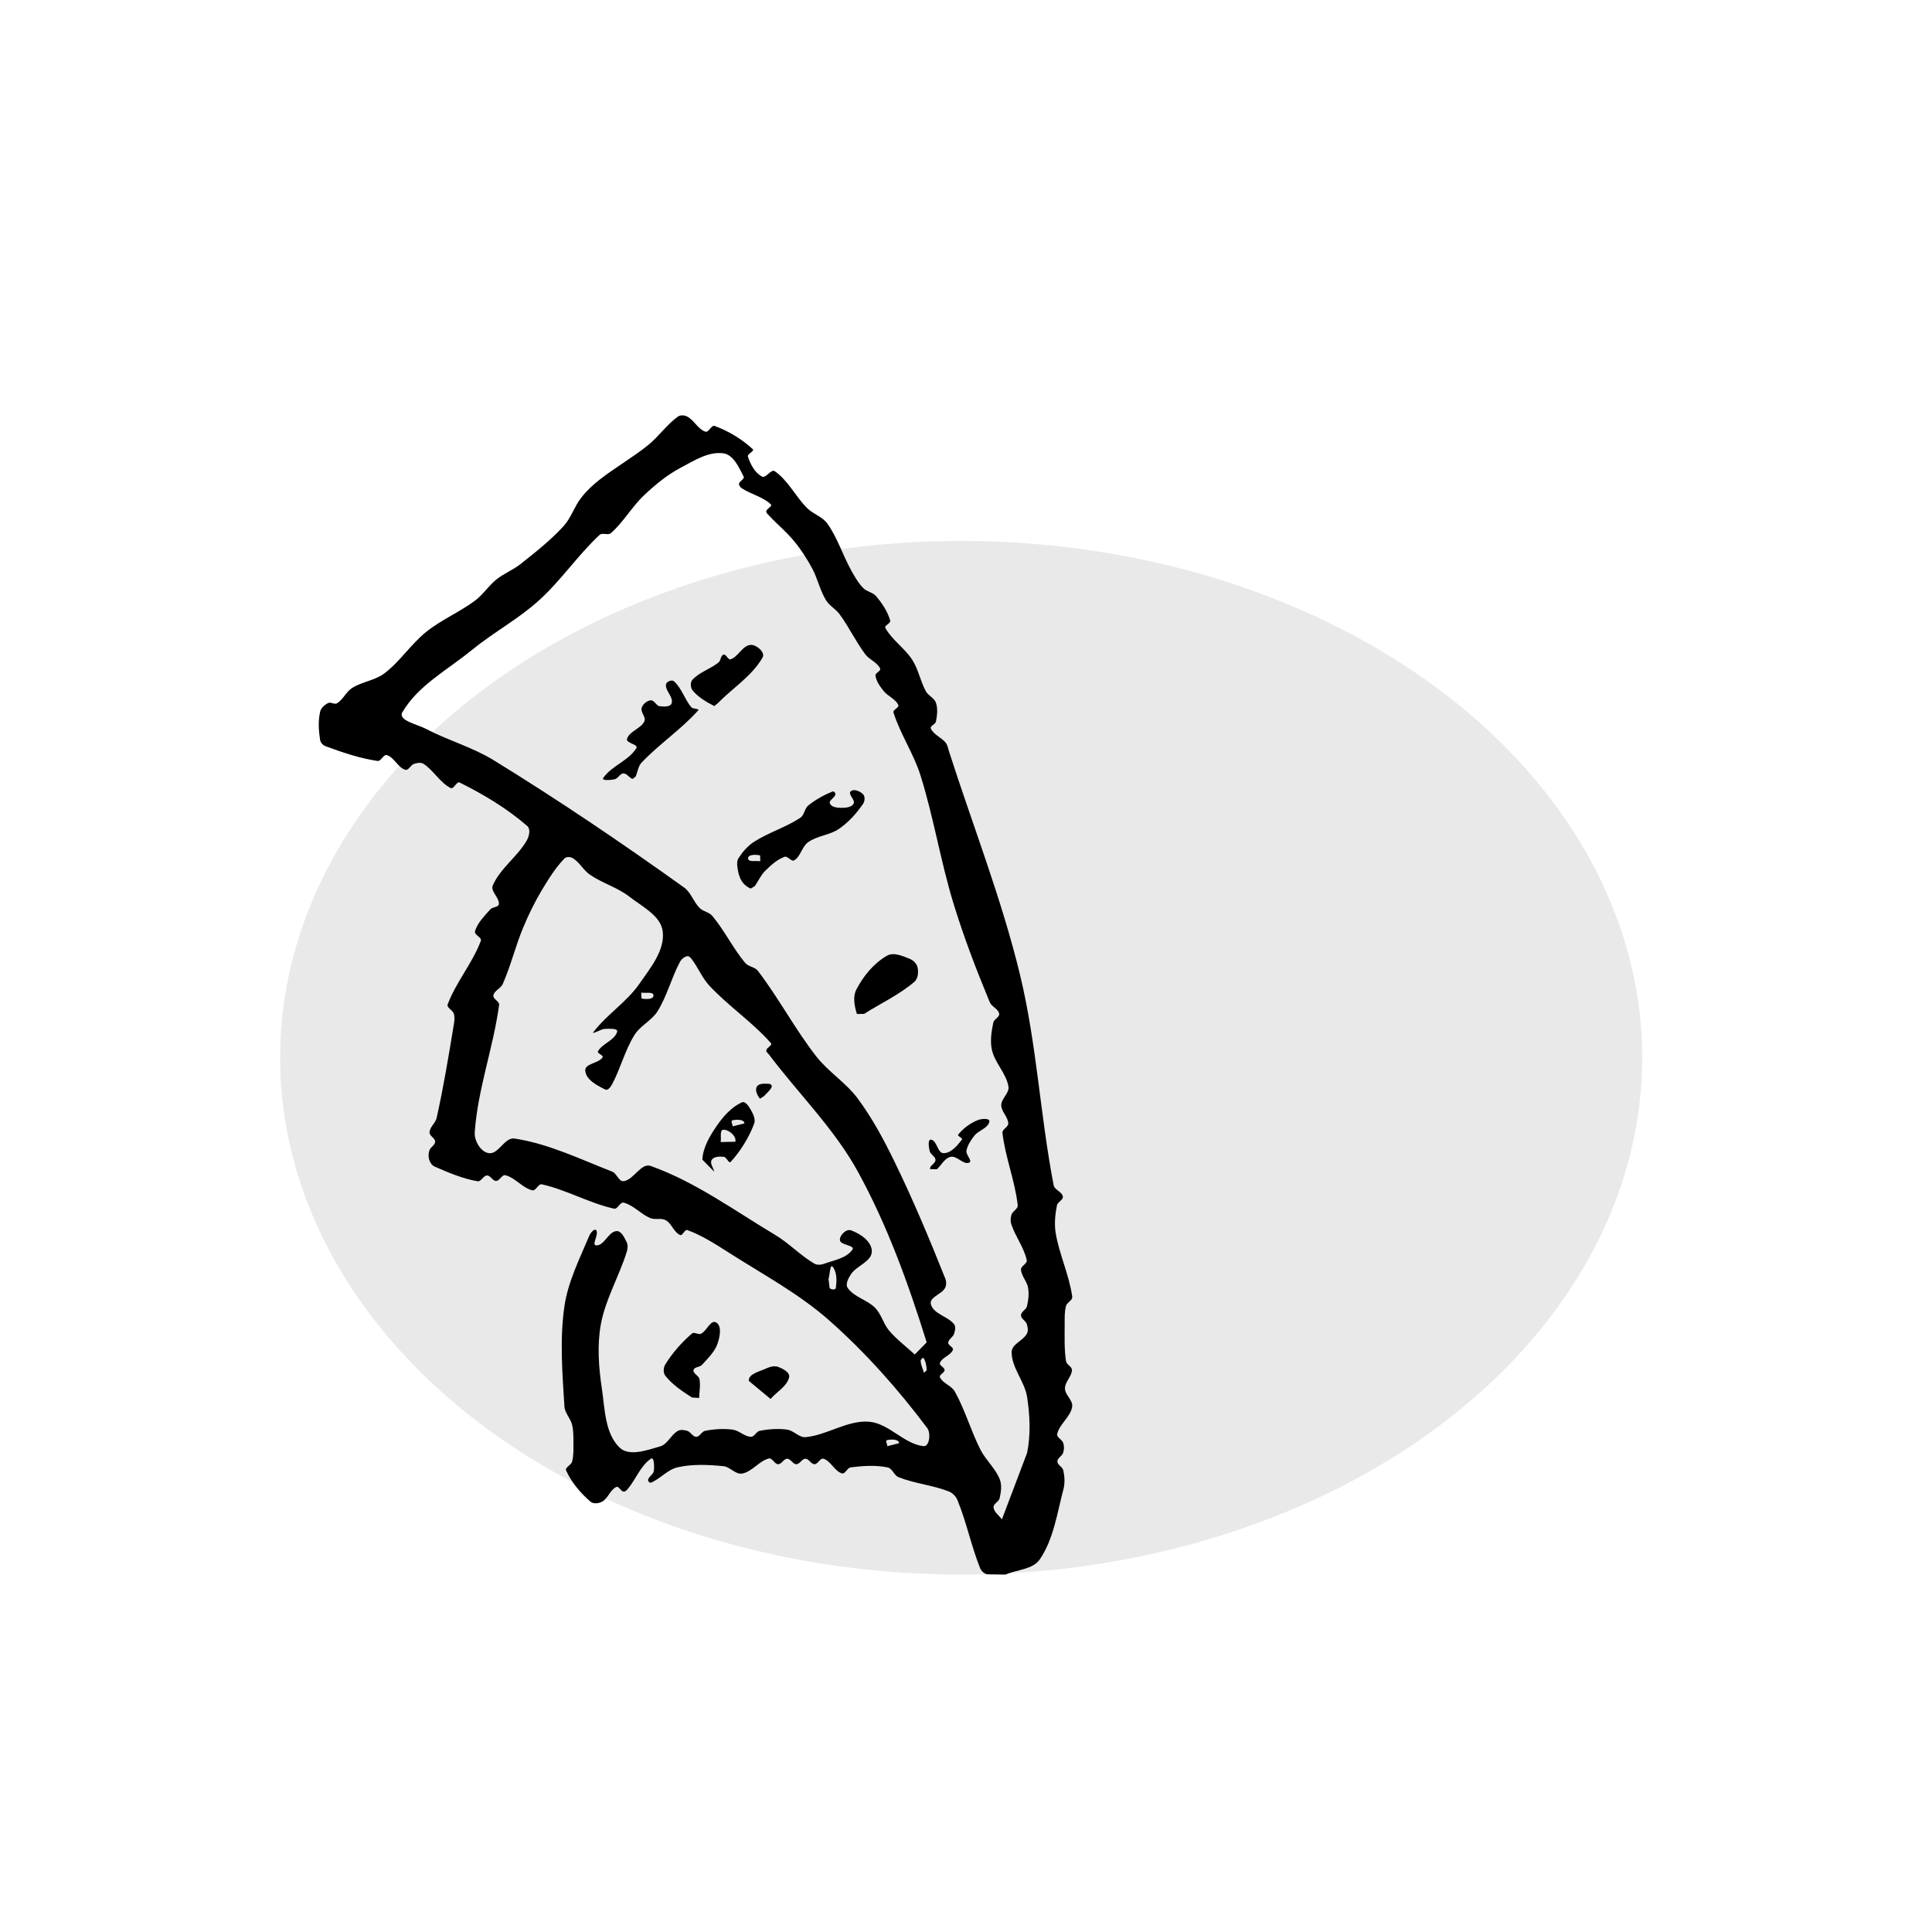 <svg width="200" height="200" viewBox="0 0 200 200" fill="none" xmlns="http://www.w3.org/2000/svg">
<ellipse cx="99.5" cy="109.5" rx="70.5" ry="53.5" fill="#E9E9E9"/>
<path d="M104.093 163C105.271 162.473 106.909 162.494 107.644 161.419C109.075 159.315 109.433 156.642 110.083 154.179C110.252 153.546 110.215 152.853 110.073 152.213C109.998 151.851 109.461 151.661 109.461 151.291C109.461 150.923 109.96 150.722 110.064 150.371C110.168 150.054 110.168 149.69 110.064 149.374C109.951 149.013 109.348 148.794 109.442 148.426C109.697 147.395 110.808 146.69 110.987 145.643C111.109 144.966 110.243 144.411 110.243 143.724C110.243 143.049 110.94 142.508 110.968 141.832C110.977 141.463 110.412 141.276 110.356 140.911C110.158 139.657 110.215 138.373 110.215 137.103C110.215 136.462 110.186 135.804 110.356 135.186C110.46 134.813 111.053 134.61 110.996 134.228C110.685 131.98 109.659 129.876 109.282 127.637C109.132 126.697 109.226 125.716 109.414 124.781C109.48 124.418 110.083 124.224 110.026 123.859C109.942 123.365 109.169 123.191 109.075 122.699C107.681 115.489 107.324 108.082 105.6 100.944C103.698 93.063 100.713 85.489 98.236 77.77C98.142 77.469 98.095 77.132 97.897 76.885C97.454 76.332 96.654 76.063 96.362 75.419C96.24 75.148 96.833 74.988 96.889 74.695C97.012 74.061 97.097 73.368 96.889 72.755C96.729 72.258 96.108 72.033 95.853 71.574C95.279 70.536 95.081 69.308 94.441 68.311C93.659 67.098 92.36 66.269 91.653 65.014C91.503 64.745 92.237 64.534 92.152 64.237C91.889 63.308 91.324 62.466 90.702 61.722C90.363 61.316 89.732 61.261 89.365 60.879C88.847 60.346 88.47 59.688 88.112 59.038C87.237 57.46 86.7 55.682 85.655 54.209C85.146 53.487 84.176 53.222 83.555 52.599C82.359 51.406 81.596 49.752 80.212 48.785C79.816 48.509 79.298 49.56 78.874 49.329C78.13 48.929 77.688 48.065 77.424 47.269C77.33 46.976 78.149 46.702 77.923 46.494C76.793 45.451 75.428 44.629 73.987 44.097C73.629 43.966 73.375 44.807 73.017 44.685C72.254 44.425 71.868 43.519 71.162 43.133C70.87 42.974 70.436 42.938 70.163 43.133C69.014 43.969 68.186 45.196 67.075 46.091C65.474 47.382 63.666 48.402 62.046 49.675C61.349 50.224 60.69 50.84 60.153 51.544C59.447 52.447 59.117 53.618 58.345 54.459C57.008 55.922 55.444 57.156 53.89 58.388C53.109 59.005 52.158 59.367 51.386 59.988C50.576 60.635 50.011 61.554 49.182 62.172C47.572 63.372 45.679 64.16 44.115 65.416C42.533 66.686 41.413 68.482 39.793 69.706C38.823 70.444 37.495 70.562 36.459 71.215C35.828 71.61 35.527 72.407 34.896 72.801C34.632 72.967 34.237 72.638 33.964 72.78C33.596 72.967 33.22 73.297 33.135 73.701C32.928 74.641 32.984 75.636 33.135 76.585C33.182 76.869 33.417 77.144 33.691 77.244C35.442 77.888 37.231 78.503 39.077 78.772C39.454 78.827 39.689 78.056 40.057 78.173C40.819 78.417 41.177 79.437 41.94 79.684C42.288 79.797 42.505 79.188 42.853 79.077C43.174 78.977 43.569 78.895 43.852 79.078C44.897 79.766 45.537 81.003 46.649 81.576C46.978 81.745 47.261 80.848 47.59 81.01C50.067 82.239 52.487 83.69 54.578 85.506C54.955 85.837 54.776 86.585 54.521 87.022C53.551 88.695 51.8 89.875 51.018 91.646C50.745 92.27 51.706 92.916 51.64 93.593C51.602 93.936 50.99 93.873 50.764 94.131C50.152 94.825 49.436 95.515 49.172 96.401C49.059 96.775 49.916 97.035 49.775 97.4C48.909 99.716 47.214 101.653 46.347 103.969C46.215 104.323 46.856 104.553 46.969 104.913C47.082 105.24 47.054 105.607 46.997 105.947C46.46 109.221 45.923 112.498 45.198 115.734C45.076 116.272 44.492 116.663 44.464 117.213C44.436 117.59 45.048 117.806 45.048 118.184C45.038 118.552 44.549 118.754 44.445 119.105C44.342 119.421 44.342 119.785 44.445 120.099C44.539 120.374 44.737 120.649 45.001 120.766C46.432 121.392 47.901 122.021 49.436 122.283C49.813 122.346 50.029 121.691 50.416 121.685C50.783 121.678 50.99 122.255 51.357 122.251C51.734 122.247 51.96 121.568 52.327 121.662C53.354 121.928 54.069 122.963 55.096 123.219C55.472 123.314 55.717 122.517 56.094 122.603C58.656 123.178 61 124.546 63.562 125.121C63.948 125.207 64.183 124.402 64.57 124.5C65.596 124.766 66.34 125.686 67.31 126.094C67.818 126.304 68.459 126.053 68.93 126.323C69.542 126.67 69.749 127.553 70.389 127.843C70.672 127.97 70.87 127.233 71.162 127.339C72.725 127.913 74.137 128.841 75.55 129.737C79.044 131.964 82.745 133.949 85.852 136.7C89.61 140.026 92.981 143.822 95.995 147.843C96.371 148.35 96.23 149.774 95.599 149.704C93.556 149.478 92.011 147.332 89.958 147.175C87.717 147.004 85.645 148.556 83.413 148.772C82.726 148.839 82.17 148.089 81.492 147.995C80.55 147.866 79.571 147.936 78.639 148.12C78.281 148.192 78.093 148.753 77.725 148.736C77.047 148.706 76.51 148.082 75.842 147.995C74.9 147.872 73.921 147.936 72.989 148.12C72.631 148.192 72.442 148.735 72.075 148.736C71.708 148.738 71.51 148.24 71.162 148.129C70.841 148.029 70.455 147.967 70.163 148.13C69.457 148.53 69.109 149.513 68.337 149.732C66.98 150.113 65.116 150.823 64.118 149.832C62.62 148.356 62.62 145.864 62.309 143.783C61.98 141.583 61.801 139.297 62.196 137.108C62.677 134.49 64.089 132.133 64.88 129.593C64.984 129.265 65.022 128.867 64.862 128.561C64.626 128.101 64.306 127.385 63.797 127.444C62.95 127.54 62.564 128.955 61.716 128.922C61.198 128.901 62.017 127.788 61.726 127.362C61.547 127.117 61.123 127.632 61.01 127.907C60.012 130.29 58.806 132.659 58.43 135.216C57.93 138.645 58.213 142.155 58.43 145.612C58.477 146.288 59.06 146.826 59.221 147.483C59.371 148.105 59.362 148.759 59.362 149.4C59.362 150.04 59.39 150.697 59.221 151.316C59.126 151.674 58.458 151.902 58.608 152.238C59.173 153.474 60.096 154.562 61.123 155.448C61.434 155.712 61.98 155.644 62.338 155.444C62.95 155.099 63.166 154.228 63.797 153.93C64.061 153.805 64.249 154.368 64.541 154.409C64.73 154.437 64.899 154.25 65.012 154.106C65.841 153.109 66.302 151.744 67.376 151.009C67.724 150.765 67.743 151.835 67.687 152.263C67.639 152.627 67.178 152.829 67.084 153.185C67.056 153.323 67.254 153.543 67.385 153.488C68.365 153.075 69.109 152.13 70.144 151.895C71.689 151.543 73.318 151.625 74.9 151.779C75.578 151.845 76.134 152.657 76.812 152.543C77.857 152.366 78.554 151.251 79.581 150.986C79.948 150.891 80.174 151.57 80.55 151.574C80.918 151.579 81.125 151.009 81.492 151.009C81.859 151.009 82.067 151.574 82.434 151.574C82.801 151.574 83.008 151.009 83.376 151.009C83.743 151.009 83.95 151.574 84.317 151.574C84.685 151.574 84.911 150.892 85.259 151.009C86.022 151.263 86.38 152.275 87.142 152.52C87.491 152.633 87.698 151.952 88.056 151.903C89.318 151.74 90.627 151.65 91.879 151.904C92.379 152.007 92.548 152.734 93.019 152.919C94.695 153.578 96.541 153.738 98.217 154.392C98.613 154.548 98.961 154.906 99.121 155.302C100.053 157.586 100.543 160.035 101.457 162.325C101.579 162.627 101.871 162.893 102.191 162.973L104.093 163ZM103.717 157.288C103.425 156.874 102.907 156.55 102.85 156.048C102.813 155.669 103.397 155.471 103.481 155.1C103.623 154.459 103.736 153.741 103.491 153.132C103.048 152.004 102.059 151.167 101.504 150.087C100.506 148.128 99.912 145.966 98.839 144.046C98.49 143.427 97.605 143.218 97.304 142.579C97.172 142.312 97.784 142.128 97.784 141.832C97.784 141.534 97.191 141.355 97.304 141.08C97.539 140.497 98.405 140.33 98.641 139.746C98.754 139.471 98.142 139.291 98.161 138.993C98.189 138.626 98.66 138.424 98.763 138.074C98.867 137.758 98.971 137.339 98.763 137.079C98.114 136.247 96.626 136.036 96.362 135.008C96.183 134.292 97.464 133.993 97.822 133.346C97.991 133.046 97.972 132.636 97.84 132.317C96.221 128.261 94.535 124.23 92.623 120.304C91.512 118.02 90.307 115.756 88.79 113.717C87.585 112.085 85.768 110.977 84.515 109.378C82.311 106.558 80.635 103.354 78.46 100.505C78.14 100.087 77.462 100.074 77.132 99.669C75.87 98.156 75.013 96.343 73.751 94.829C73.422 94.425 72.791 94.366 72.424 93.993C71.793 93.367 71.538 92.395 70.823 91.88C64.391 87.27 57.836 82.835 51.103 78.695C48.899 77.344 46.366 76.645 44.078 75.443C43.202 74.982 41.158 74.58 41.657 73.724C43.277 70.951 46.347 69.338 48.824 67.308C51.056 65.483 53.636 64.1 55.774 62.172C58.062 60.107 59.804 57.483 62.065 55.377C62.356 55.103 62.95 55.452 63.251 55.184C64.56 54.018 65.436 52.427 66.717 51.227C67.847 50.167 69.061 49.162 70.427 48.44C71.811 47.71 73.318 46.715 74.872 46.926C75.927 47.069 76.492 48.383 76.981 49.331C77.113 49.594 76.548 49.785 76.501 50.078C76.482 50.266 76.652 50.455 76.812 50.559C77.763 51.176 78.968 51.43 79.797 52.208C80.004 52.401 79.373 52.639 79.326 52.919C79.298 53.093 79.486 53.236 79.609 53.365C80.456 54.282 81.445 55.077 82.227 56.047C82.942 56.913 83.545 57.863 84.082 58.849C84.638 59.894 84.882 61.098 85.495 62.115C85.852 62.711 86.53 63.052 86.935 63.614C87.896 64.932 88.593 66.425 89.572 67.73C89.996 68.297 90.806 68.556 91.107 69.195C91.239 69.463 90.589 69.651 90.627 69.944C90.712 70.53 91.088 71.047 91.456 71.513C91.889 72.073 92.689 72.335 92.991 72.979C93.122 73.259 92.397 73.46 92.492 73.754C93.198 76.007 94.582 78.01 95.288 80.265C96.654 84.622 97.37 89.166 98.707 93.534C99.771 97.007 101.071 100.403 102.464 103.756C102.662 104.228 103.35 104.436 103.434 104.94C103.491 105.306 102.888 105.499 102.822 105.863C102.634 106.798 102.474 107.792 102.69 108.719C103.01 110.06 104.169 111.123 104.395 112.481C104.508 113.159 103.651 113.714 103.651 114.401C103.651 115.076 104.348 115.617 104.376 116.292C104.395 116.676 103.726 116.895 103.773 117.277C104.065 119.812 105.073 122.231 105.355 124.767C105.393 125.149 104.837 125.359 104.715 125.724C104.602 126.05 104.583 126.428 104.696 126.753C105.12 128.027 106.005 129.136 106.288 130.449C106.363 130.822 105.676 131.046 105.694 131.427C105.732 132.104 106.325 132.653 106.429 133.323C106.532 133.953 106.467 134.617 106.306 135.235C106.212 135.593 105.694 135.787 105.694 136.157C105.694 136.524 106.193 136.726 106.297 137.077C106.401 137.394 106.457 137.783 106.297 138.074C105.902 138.798 104.715 139.151 104.724 139.975C104.724 141.611 106.071 142.996 106.325 144.612C106.617 146.519 106.711 148.511 106.325 150.4L103.717 157.288ZM91.861 149.706C91.851 149.499 91.625 149.136 91.823 149.086C92.237 148.98 93.047 148.966 93.075 149.399L91.861 149.706ZM79.769 144.818C80.409 144.072 81.454 143.538 81.69 142.581C81.812 142.08 81.059 141.694 80.579 141.509C80.183 141.356 79.703 141.481 79.317 141.663C78.648 141.979 77.424 142.228 77.528 142.959L79.769 144.818ZM72.376 144.713C72.386 144.061 72.537 143.396 72.405 142.757C72.329 142.393 71.727 142.195 71.793 141.829C71.858 141.49 72.442 141.547 72.668 141.291C73.29 140.604 74.006 139.923 74.297 139.045C74.523 138.364 74.75 137.248 74.128 136.896C73.563 136.577 73.158 137.796 72.565 138.068C72.282 138.2 71.868 137.845 71.632 138.049C70.568 138.958 69.627 140.036 68.883 141.223C68.666 141.563 68.628 142.115 68.883 142.429C69.617 143.354 70.634 144.025 71.632 144.67L72.376 144.713ZM95.646 142.107C95.533 141.693 95.317 141.295 95.307 140.867C95.307 140.729 95.543 140.484 95.618 140.601C95.844 140.967 95.919 141.428 95.929 141.861L95.646 142.107ZM94.695 140.216C93.81 139.396 92.831 138.672 92.049 137.755C91.456 137.051 91.239 136.055 90.599 135.392C89.779 134.556 88.442 134.289 87.764 133.343C87.482 132.949 87.821 132.325 88.084 131.918C88.668 131.018 90.25 130.611 90.25 129.535C90.25 128.51 89.045 127.698 88.084 127.361C87.604 127.192 86.907 127.869 86.945 128.376C86.992 128.916 88.546 128.901 88.244 129.351C87.632 130.262 86.342 130.447 85.316 130.824C84.996 130.942 84.581 130.978 84.289 130.804C82.848 129.959 81.69 128.7 80.258 127.845C76.04 125.327 71.99 122.345 67.367 120.702C66.359 120.344 65.624 122.118 64.57 122.273C64.061 122.348 63.854 121.473 63.374 121.286C60.049 119.992 56.772 118.387 53.25 117.86C52.242 117.709 51.602 119.531 50.594 119.375C49.747 119.243 49.088 118.087 49.144 117.222C49.455 112.756 51.065 108.468 51.668 104.032C51.724 103.652 51.009 103.427 51.075 103.049C51.159 102.545 51.837 102.331 52.045 101.863C52.883 99.965 53.363 97.927 54.163 96.012C54.71 94.703 55.331 93.421 56.056 92.204C56.763 91.03 57.488 89.838 58.439 88.861C58.656 88.648 59.089 88.699 59.334 88.861C60.021 89.298 60.407 90.098 61.076 90.553C62.366 91.436 63.948 91.876 65.182 92.844C66.491 93.867 68.43 94.802 68.609 96.454C68.826 98.413 67.31 100.224 66.189 101.842C64.88 103.734 62.827 105.008 61.434 106.836C61.179 107.166 62.215 106.511 62.63 106.509C63.063 106.508 64.014 106.415 63.882 106.827C63.6 107.722 62.366 108.008 61.904 108.823C61.773 109.054 62.526 109.24 62.375 109.462C61.961 110.094 60.52 110.085 60.586 110.839C60.661 111.787 61.81 112.361 62.658 112.79C62.922 112.924 63.223 112.51 63.364 112.248C64.24 110.599 64.692 108.725 65.681 107.139C66.283 106.167 67.47 105.653 68.073 104.68C69.061 103.094 69.504 101.219 70.389 99.572C70.54 99.293 70.823 99.057 71.133 98.986C71.312 98.943 71.491 99.139 71.604 99.288C72.282 100.18 72.697 101.265 73.469 102.077C75.446 104.179 77.895 105.816 79.806 107.983C79.995 108.205 79.373 108.436 79.326 108.728C79.298 108.901 79.505 109.032 79.609 109.172C82.669 113.233 86.389 116.864 88.828 121.327C91.87 126.882 94.045 132.909 95.929 138.962L94.695 140.216ZM85.768 132.4C85.909 131.98 85.918 130.791 86.201 131.138C86.662 131.717 86.625 132.607 86.521 133.341C86.483 133.553 86.013 133.504 85.881 133.338L85.768 132.4ZM96.983 121.04C97.464 120.611 97.793 119.88 98.415 119.753C99.074 119.619 99.705 120.597 100.327 120.358C100.722 120.208 99.969 119.543 100.044 119.13C100.157 118.548 100.505 118.023 100.873 117.559C101.306 117.006 102.267 116.808 102.417 116.119C102.502 115.723 101.588 115.803 101.212 115.957C100.44 116.274 99.724 116.794 99.197 117.445C99.055 117.615 99.714 117.806 99.573 117.978C99.093 118.598 98.462 119.376 97.68 119.376C97.04 119.376 97.012 118.073 96.39 117.978C96.004 117.918 96.155 118.77 96.24 119.158C96.315 119.516 96.833 119.709 96.842 120.076C96.852 120.444 96.221 120.662 96.277 121.026L96.983 121.04ZM73.94 121.296C73.855 120.888 73.45 120.422 73.676 120.07C73.911 119.707 74.495 119.709 74.928 119.753C75.22 119.783 75.446 120.491 75.644 120.274C76.68 119.143 77.509 117.779 78.064 116.344C78.243 115.882 77.97 115.323 77.725 114.893C77.528 114.539 77.151 113.945 76.784 114.118C75.71 114.62 74.862 115.575 74.194 116.553C73.478 117.594 72.772 118.78 72.706 120.044L73.94 121.296ZM74.599 118.227C74.693 117.802 74.458 116.962 74.891 116.952C75.475 116.938 76.256 117.62 76.124 118.189L74.599 118.227ZM75.851 116.599C75.842 116.392 75.616 116.028 75.814 115.978C76.228 115.872 77.038 115.859 77.066 116.291L75.851 116.599ZM79.091 113.473C79.364 113.151 79.731 112.894 79.891 112.508C79.948 112.383 79.769 112.199 79.628 112.197C79.195 112.19 78.582 112.11 78.356 112.481C78.121 112.848 78.403 113.395 78.667 113.741L79.091 113.473ZM89.45 104.961C91.183 103.853 93.094 102.98 94.657 101.637C95.034 101.314 95.091 100.673 94.996 100.186C94.921 99.783 94.563 99.413 94.187 99.263C93.452 98.972 92.52 98.538 91.823 98.934C90.457 99.717 89.374 101.037 88.649 102.438C88.263 103.186 88.452 104.161 88.706 104.964L89.45 104.961ZM66.387 102.75C66.811 102.848 67.64 102.611 67.649 103.047C67.668 103.478 66.82 103.459 66.406 103.361L66.387 102.75ZM78.149 91.717C78.507 91.196 78.761 90.596 79.204 90.154C79.797 89.574 80.438 88.98 81.21 88.699C81.549 88.576 81.925 89.248 82.227 89.057C82.895 88.642 83.018 87.629 83.668 87.176C84.619 86.503 85.928 86.455 86.879 85.786C87.858 85.106 88.677 84.191 89.346 83.211C89.534 82.937 89.572 82.446 89.337 82.212C89.035 81.903 88.367 81.617 88.056 81.927C87.755 82.234 88.574 82.81 88.367 83.191C88.16 83.573 87.576 83.627 87.142 83.627C86.709 83.627 86.107 83.583 85.918 83.191C85.758 82.857 86.408 82.599 86.483 82.237C86.512 82.098 86.314 81.881 86.182 81.935C85.287 82.302 84.421 82.777 83.668 83.39C83.281 83.704 83.272 84.37 82.858 84.647C81.351 85.657 79.552 86.17 78.027 87.165C77.386 87.584 76.868 88.19 76.454 88.836C76.275 89.11 76.294 89.484 76.341 89.807C76.407 90.291 76.52 90.794 76.784 91.207C77 91.552 77.349 91.841 77.725 91.984L78.149 91.717ZM78.705 89.16C78.281 89.061 77.452 89.299 77.443 88.864C77.424 88.432 78.272 88.451 78.686 88.549L78.705 89.16ZM65.803 80.385C66.01 79.906 66.058 79.325 66.415 78.947C68.242 77.017 70.502 75.523 72.273 73.544C72.452 73.348 71.727 73.411 71.557 73.209C70.87 72.381 70.568 71.241 69.768 70.525C69.542 70.325 68.967 70.565 68.939 70.864C68.864 71.531 69.721 72.141 69.532 72.786C69.41 73.2 68.713 73.161 68.28 73.105C67.922 73.056 67.734 72.463 67.367 72.497C66.962 72.535 66.547 72.887 66.425 73.278C66.284 73.731 66.905 74.242 66.707 74.671C66.34 75.445 65.153 75.677 64.909 76.498C64.777 76.931 66.114 77.056 65.879 77.442C65.078 78.754 63.336 79.26 62.451 80.522C62.225 80.845 63.242 80.755 63.628 80.671C63.986 80.593 64.174 80.071 64.541 80.064C64.909 80.057 65.135 80.543 65.492 80.634L65.803 80.385ZM74.297 72.805C75.842 71.22 77.857 69.982 78.95 68.05C79.242 67.533 78.309 66.725 77.716 66.76C76.868 66.811 76.445 67.963 75.644 68.25C75.362 68.349 75.183 67.696 74.9 67.769C74.589 67.848 74.636 68.374 74.392 68.573C73.544 69.254 72.414 69.572 71.68 70.368C71.435 70.641 71.472 71.198 71.708 71.484C72.292 72.191 73.13 72.671 73.94 73.088L74.297 72.805Z" fill="black"/>
</svg>
